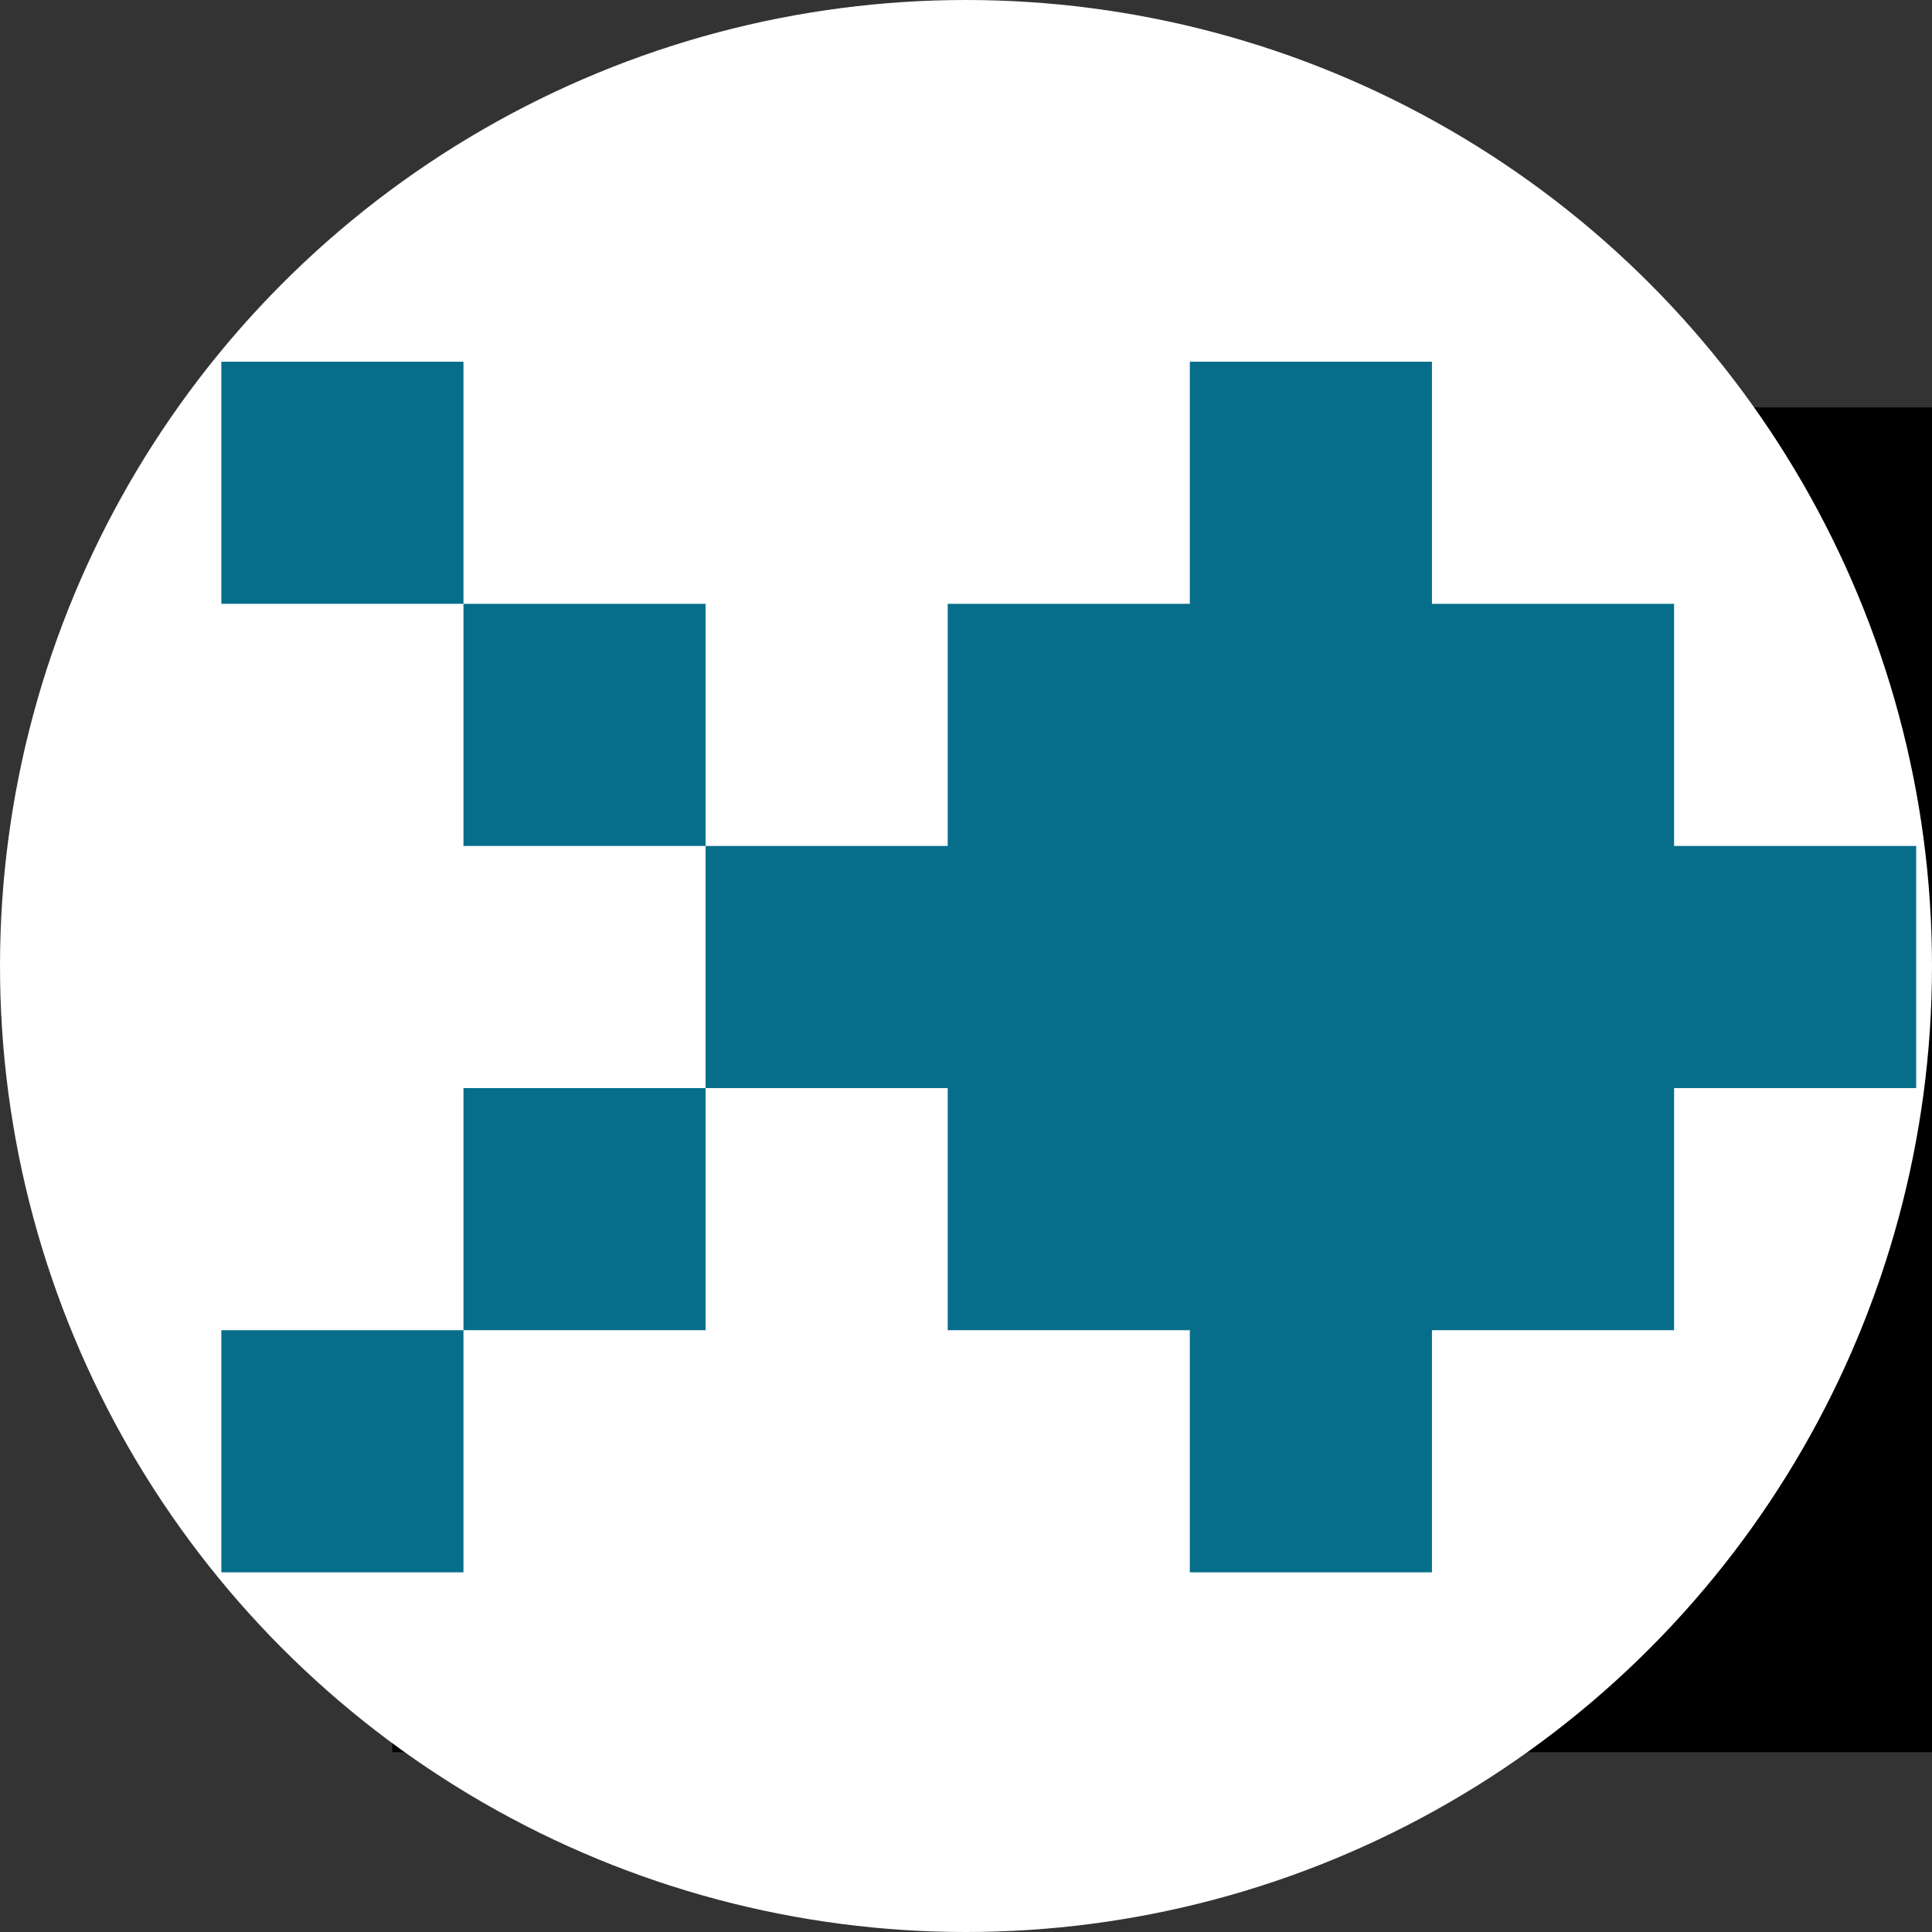 <?xml version="1.0" encoding="UTF-8" standalone="no"?>
<!-- Created with Inkscape (http://www.inkscape.org/) -->

<svg
   xmlns:dc="http://purl.org/dc/elements/1.1/"
   xmlns:cc="http://creativecommons.org/ns#"
   xmlns:rdf="http://www.w3.org/1999/02/22-rdf-syntax-ns#"
   xmlns:svg="http://www.w3.org/2000/svg"
   xmlns="http://www.w3.org/2000/svg"
   xmlns:sodipodi="http://sodipodi.sourceforge.net/DTD/sodipodi-0.dtd"
   xmlns:inkscape="http://www.inkscape.org/namespaces/inkscape"
   width="281.498mm"
   height="281.498mm"
   viewBox="0 0 997.435 997.435"
   id="svg2"
   version="1.1"
   inkscape:version="0.91 r13725"
   sodipodi:docname="LogoCircle.svg"
   inkscape:export-filename="/home/si/projects/personal/CV/img/logo-inverse.png"
   inkscape:export-xdpi="600.03925"
   inkscape:export-ydpi="600.03925">
  <rect x="0" y="0" width="997.435" height="997.435" fill="#333333" stroke="none"/>
  <defs
     id="defs4" />
  <sodipodi:namedview
     id="base"
     pagecolor="#ffffff"
     bordercolor="#666666"
     borderopacity="1.0"
     inkscape:pageopacity="0"
     inkscape:pageshadow="2"
     inkscape:zoom="0.30628571"
     inkscape:cx="127.33203"
     inkscape:cy="494.9253"
     inkscape:document-units="px"
     inkscape:current-layer="flowRoot4245"
     showgrid="false"
     fit-margin-top="0"
     fit-margin-left="0"
     fit-margin-right="0"
     fit-margin-bottom="0"
     inkscape:window-width="419"
     inkscape:window-height="752"
     inkscape:window-x="431"
     inkscape:window-y="40"
     inkscape:window-maximized="0" />
  <g
     inkscape:label="Layer 1"
     inkscape:groupmode="layer"
     id="layer1"
     transform="translate(131.123,9.387)">
    <flowRoot
       xml:space="preserve"
       id="flowRoot4229"
       style="font-style:normal;font-weight:normal;font-size:90px;line-height:125%;font-family:sans-serif;letter-spacing:0px;word-spacing:0px;fill:#000000;fill-opacity:1;stroke:none;stroke-width:1px;stroke-linecap:butt;stroke-linejoin:miter;stroke-opacity:1"><flowRegion
         id="flowRegion4231"><rect
           id="rect4233"
           width="1028.571"
           height="337.143"
           x="80"
           y="220.934"
           style="font-size:90px" /></flowRegion><flowPara
         id="flowPara4235" /></flowRoot>    <flowRoot
       xml:space="preserve"
       id="flowRoot4237"
       style="font-style:normal;font-weight:normal;font-size:90px;line-height:125%;font-family:sans-serif;letter-spacing:0px;word-spacing:0px;fill:#000000;fill-opacity:1;stroke:none;stroke-width:1px;stroke-linecap:butt;stroke-linejoin:miter;stroke-opacity:1"><flowRegion
         id="flowRegion4239"><rect
           id="rect4241"
           width="845.714"
           height="694.286"
           x="71.429"
           y="200.934"
           style="font-size:90px" /></flowRegion><flowPara
         id="flowPara4243" /></flowRoot>    <g
       transform="translate(172.286,132.286)"
       style="color:#000000;font-style:normal;font-weight:normal;font-size:5px;line-height:125%;font-family:sans-serif;letter-spacing:0px;word-spacing:0px;clip-rule:nonzero;display:inline;overflow:visible;visibility:visible;opacity:1;isolation:auto;mix-blend-mode:normal;color-interpolation:sRGB;color-interpolation-filters:linearRGB;solid-color:#000000;solid-opacity:1;fill:#008080;fill-opacity:1;fill-rule:nonzero;stroke:none;stroke-width:1px;stroke-linecap:butt;stroke-linejoin:miter;stroke-miterlimit:4;stroke-dasharray:none;stroke-dashoffset:0;stroke-opacity:1;color-rendering:auto;image-rendering:auto;shape-rendering:auto;text-rendering:auto;enable-background:accumulate"
       id="flowRoot4245">
      <circle
         style="color:#000000;clip-rule:nonzero;display:inline;overflow:visible;visibility:visible;opacity:1;isolation:auto;mix-blend-mode:normal;color-interpolation:sRGB;color-interpolation-filters:linearRGB;solid-color:#000000;solid-opacity:1;fill:#ffffff;fill-opacity:1;fill-rule:nonzero;stroke:none;stroke-width:1px;stroke-linecap:butt;stroke-linejoin:miter;stroke-miterlimit:4;stroke-dasharray:none;stroke-dashoffset:0;stroke-opacity:1;color-rendering:auto;image-rendering:auto;shape-rendering:auto;text-rendering:auto;enable-background:accumulate"
         id="path4763"
         cx="195.309"
         cy="357.045"
         r="498.717" />
      <path
         style="fill:#066e8a;fill-opacity:1"
         d="m -189.136,607.572 c 0,-20.833 0,-41.667 0,-62.5 41.667,0 83.333,0 125,0 0,-41.667 0,-83.333 0,-125 41.667,0 83.333,0 125,0 0,-41.667 0,-83.333 0,-125 -41.667,0 -83.333,0 -125,0 0,-41.667 0,-83.333 0,-125 -41.667,0 -83.333,0 -125,0 0,-41.667 0,-83.333 0,-125 41.667,0 83.333,0 125,0 0,41.667 0,83.333 0,125 41.667,0 83.333,0 125,0 0,41.667 0,83.333 0,125 41.667,0 83.333,0 125,0 0,-41.667 0,-83.333 0,-125 41.667,0 83.333,0 125,0 0,-41.667 0,-83.333 0,-125 41.667,0 83.333,0 125,0 0,41.667 0,83.333 0,125 41.667,0 83.333,0 125,0 0,41.667 0,83.333 0,125 41.667,0 83.333,0 125,0 0,41.667 0,83.333 0,125 -41.667,0 -83.333,0 -125,0 0,41.667 0,83.333 0,125 -41.667,0 -83.333,0 -125,0 0,41.667 0,83.333 0,125 -41.667,0 -83.333,0 -125,0 0,-41.667 0,-83.333 0,-125 -41.667,0 -83.333,0 -125,0 0,-41.667 0,-83.333 0,-125 -41.667,0 -83.333,0 -125,0 0,41.667 0,83.333 0,125 -41.667,0 -83.333,0 -125,0 0,41.667 0,83.333 0,125 -41.667,0 -83.333,0 -125,0 0,-20.833 0,-41.667 0,-62.5 z"
         id="path4707"
         inkscape:connector-curvature="0" />
    </g>
  </g>
</svg>
